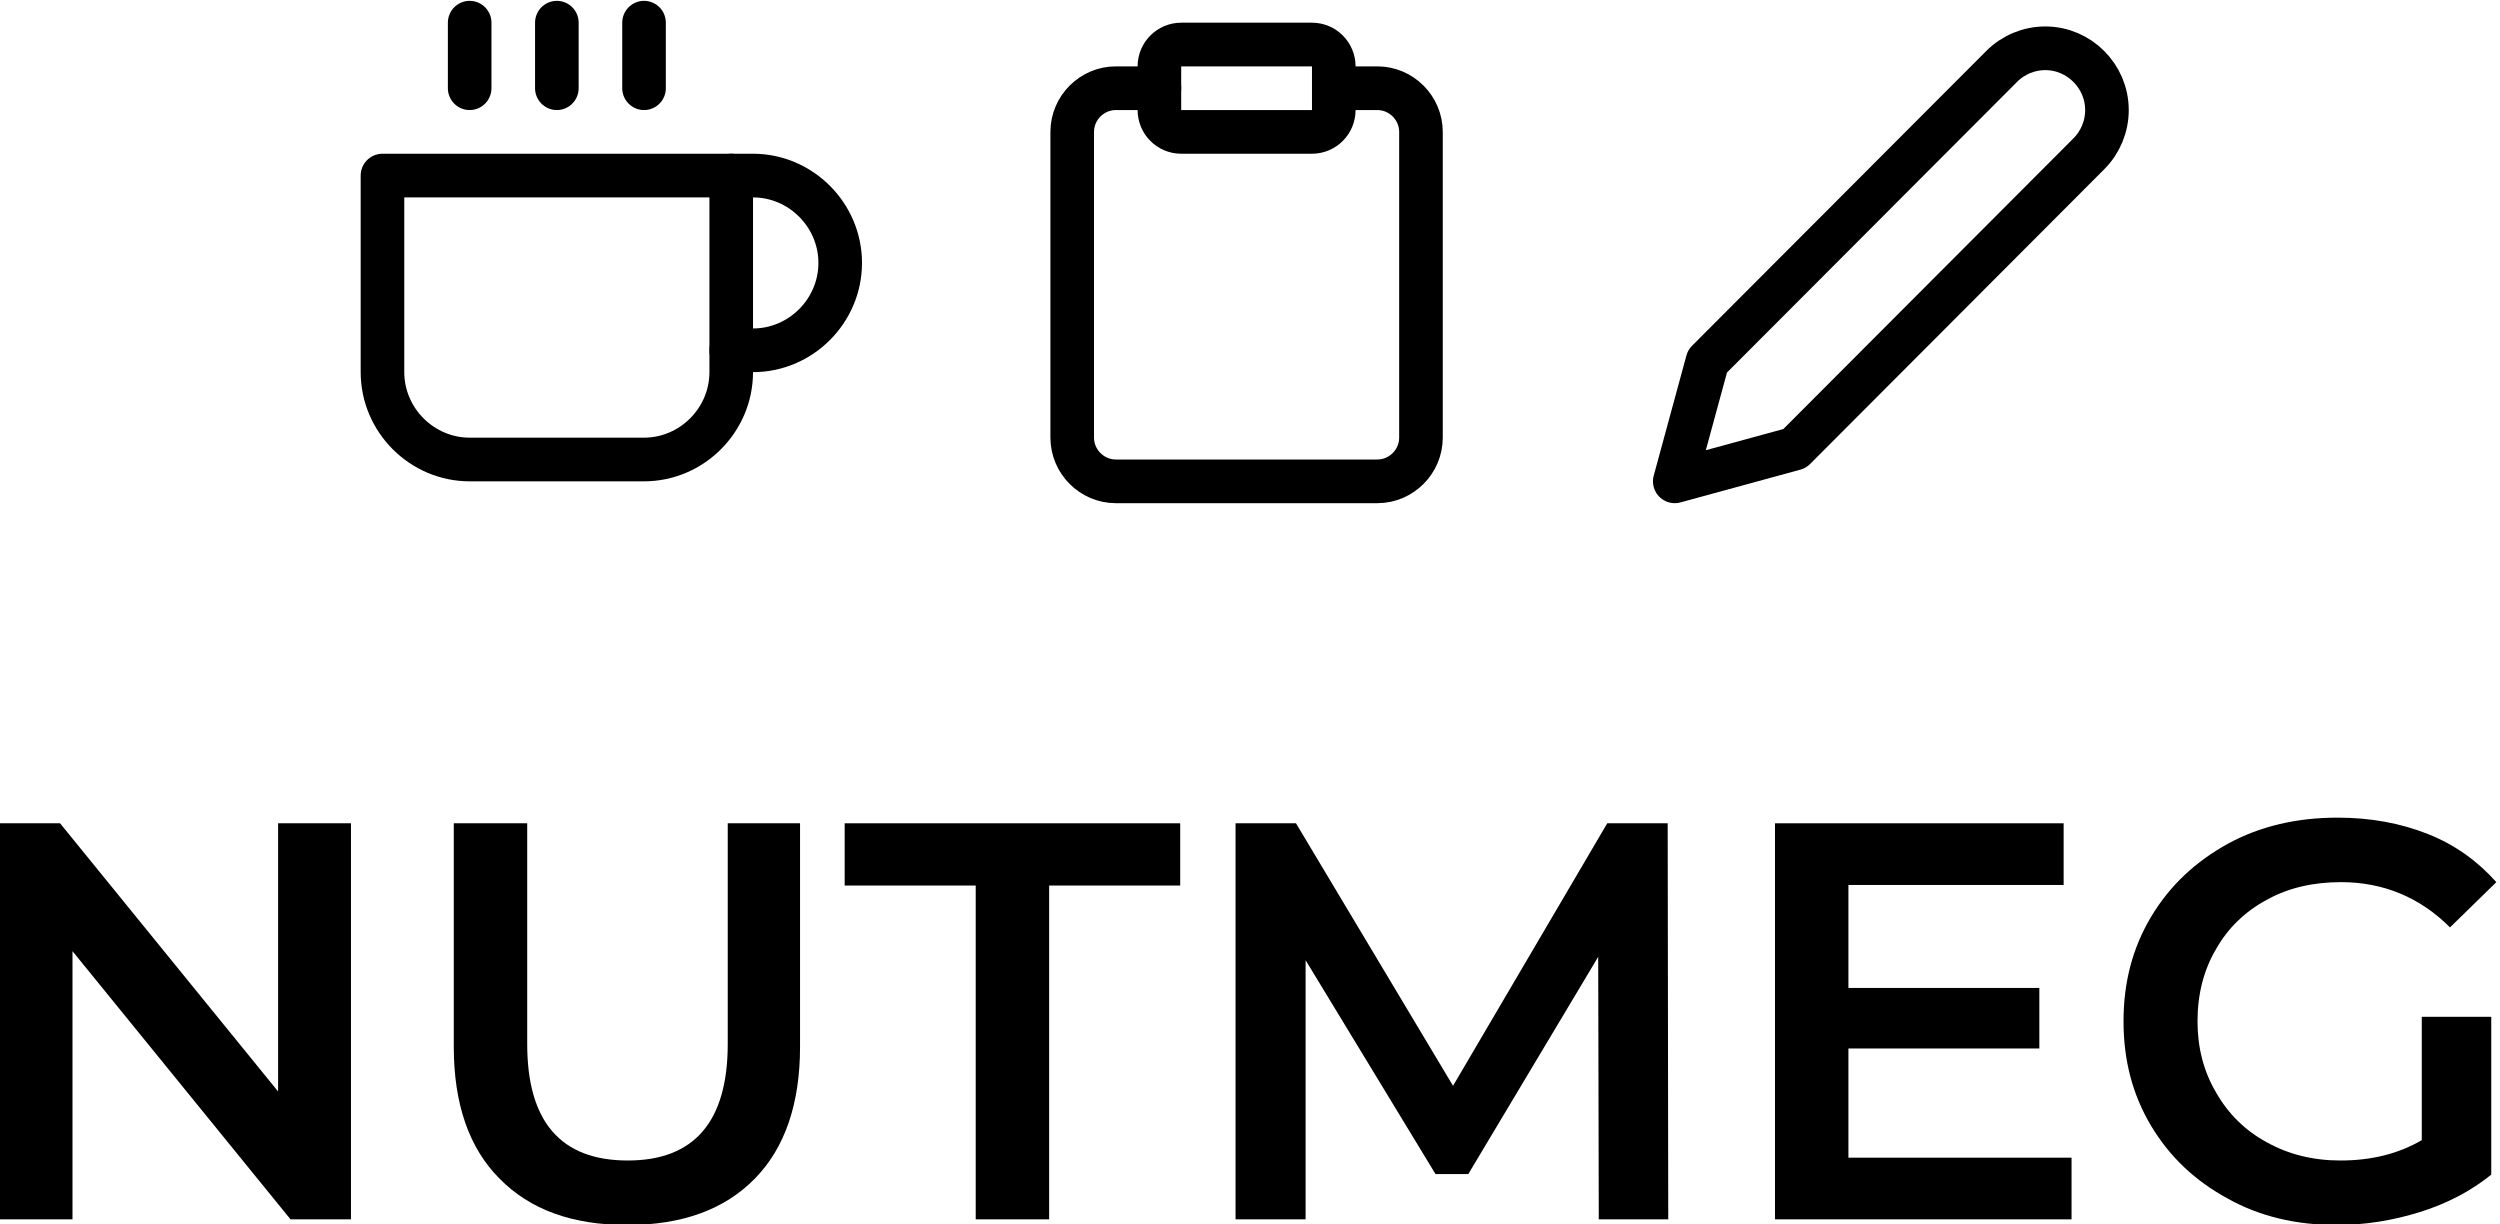 <?xml version="1.0" encoding="UTF-8" standalone="no"?>
<!DOCTYPE svg PUBLIC "-//W3C//DTD SVG 1.1//EN" "http://www.w3.org/Graphics/SVG/1.1/DTD/svg11.dtd">
<svg width="100%" height="100%" viewBox="0 0 637 312" version="1.1" xmlns="http://www.w3.org/2000/svg" xmlns:xlink="http://www.w3.org/1999/xlink" xml:space="preserve" xmlns:serif="http://www.serif.com/" style="fill-rule:evenodd;clip-rule:evenodd;stroke-linecap:round;stroke-linejoin:round;">
    <g transform="matrix(1,0,0,1,-315.208,-194.736)">
        <g transform="matrix(0.633,0,0,0.39,0,0)">
            <g transform="matrix(1,0,0,1,46.907,-10.194)">
                <g transform="matrix(1.579,0,0,2.567,-471.93,-1544.06)">
                    <g transform="matrix(144,0,0,144,570.903,1110.33)">
                        <path d="M0.716,-0.7L0.716,0L0.609,0L0.223,-0.474L0.223,0L0.094,0L0.094,-0.7L0.201,-0.7L0.587,-0.226L0.587,-0.7L0.716,-0.7Z" style="fill-rule:nonzero;"/>
                    </g>
                    <g transform="matrix(144,0,0,144,687.543,1110.33)">
                        <path d="M0.395,0.01C0.298,0.01 0.223,-0.017 0.169,-0.072C0.115,-0.126 0.088,-0.204 0.088,-0.305L0.088,-0.7L0.218,-0.7L0.218,-0.31C0.218,-0.173 0.277,-0.104 0.396,-0.104C0.514,-0.104 0.573,-0.173 0.573,-0.31L0.573,-0.7L0.701,-0.7L0.701,-0.305C0.701,-0.204 0.674,-0.126 0.621,-0.072C0.567,-0.017 0.492,0.01 0.395,0.01Z" style="fill-rule:nonzero;"/>
                    </g>
                    <g transform="matrix(144,0,0,144,799.287,1110.33)">
                        <path d="M0.236,-0.59L0.004,-0.59L0.004,-0.7L0.598,-0.7L0.598,-0.59L0.366,-0.59L0.366,0L0.236,0L0.236,-0.59Z" style="fill-rule:nonzero;"/>
                    </g>
                    <g transform="matrix(144,0,0,144,885.975,1110.33)">
                        <path d="M0.737,0L0.736,-0.464L0.506,-0.08L0.448,-0.08L0.218,-0.458L0.218,0L0.094,0L0.094,-0.7L0.201,-0.7L0.479,-0.236L0.752,-0.7L0.859,-0.7L0.86,0L0.737,0Z" style="fill-rule:nonzero;"/>
                    </g>
                    <g transform="matrix(144,0,0,144,1023.49,1110.33)">
                        <path d="M0.619,-0.109L0.619,0L0.094,0L0.094,-0.7L0.605,-0.7L0.605,-0.591L0.224,-0.591L0.224,-0.409L0.562,-0.409L0.562,-0.302L0.224,-0.302L0.224,-0.109L0.619,-0.109Z" style="fill-rule:nonzero;"/>
                    </g>
                    <g transform="matrix(144,0,0,144,1119.54,1110.33)">
                        <path d="M0.572,-0.358L0.695,-0.358L0.695,-0.079C0.659,-0.05 0.617,-0.028 0.569,-0.013C0.521,0.002 0.472,0.01 0.421,0.01C0.35,0.01 0.285,-0.005 0.228,-0.037C0.171,-0.068 0.126,-0.11 0.093,-0.165C0.06,-0.22 0.044,-0.281 0.044,-0.35C0.044,-0.419 0.06,-0.48 0.093,-0.535C0.126,-0.59 0.171,-0.632 0.229,-0.664C0.286,-0.695 0.351,-0.71 0.423,-0.71C0.482,-0.71 0.535,-0.7 0.583,-0.681C0.631,-0.662 0.671,-0.633 0.704,-0.596L0.622,-0.516C0.569,-0.569 0.504,-0.596 0.429,-0.596C0.38,-0.596 0.336,-0.586 0.298,-0.565C0.259,-0.544 0.229,-0.515 0.208,-0.478C0.186,-0.441 0.175,-0.398 0.175,-0.35C0.175,-0.303 0.186,-0.261 0.208,-0.224C0.229,-0.187 0.259,-0.157 0.298,-0.136C0.336,-0.115 0.379,-0.104 0.428,-0.104C0.483,-0.104 0.531,-0.116 0.572,-0.14L0.572,-0.358Z" style="fill-rule:nonzero;"/>
                    </g>
                </g>
                <g transform="matrix(0.697,0,0,0.697,368.193,330.258)">
                    <g transform="matrix(12.588,0,0,20.472,838.803,503.649)">
                        <g transform="matrix(1,0,0,1,-12,-12)">
                            <path d="M16,4L18,4C19.097,4 20,4.903 20,6L20,20C20,21.097 19.097,22 18,22L6,22C4.903,22 4,21.097 4,20L4,6C4,4.903 4.903,4 6,4L8,4" style="fill:none;fill-rule:nonzero;stroke:black;stroke-width:2px;"/>
                            <path d="M16,3C16,2.448 15.552,2 15,2L9,2C8.448,2 8,2.448 8,3L8,5C8,5.552 8.448,6 9,6L15,6C15.552,6 16,5.552 16,5L16,3Z" style="fill:none;stroke:black;stroke-width:2px;"/>
                        </g>
                    </g>
                    <g transform="matrix(12.588,0,0,20.472,1211.96,503.649)">
                        <g transform="matrix(1,0,0,1,-12,-12)">
                            <path d="M17,3C17.53,2.47 18.25,2.172 19,2.172C20.552,2.172 21.828,3.448 21.828,5C21.828,5.75 21.53,6.47 21,7L7.5,20.5L2,22L3.5,16.5L17,3Z" style="fill:none;fill-rule:nonzero;stroke:black;stroke-width:2px;"/>
                        </g>
                    </g>
                    <g transform="matrix(12.588,0,0,20.472,465.642,503.649)">
                        <g transform="matrix(1,0,0,1,-12,-12)">
                            <path d="M18,8L19,8C21.194,8 23,9.806 23,12C23,14.194 21.194,16 19,16L18,16" style="fill:none;fill-rule:nonzero;stroke:black;stroke-width:2px;"/>
                            <path d="M2,8L18,8L18,17C18,19.194 16.194,21 14,21L6,21C3.806,21 2,19.194 2,17L2,8Z" style="fill:none;fill-rule:nonzero;stroke:black;stroke-width:2px;"/>
                            <path d="M6,1L6,4" style="fill:none;fill-rule:nonzero;stroke:black;stroke-width:2px;"/>
                            <path d="M10,1L10,4" style="fill:none;fill-rule:nonzero;stroke:black;stroke-width:2px;"/>
                            <path d="M14,1L14,4" style="fill:none;fill-rule:nonzero;stroke:black;stroke-width:2px;"/>
                        </g>
                    </g>
                </g>
            </g>
        </g>
    </g>
</svg>
